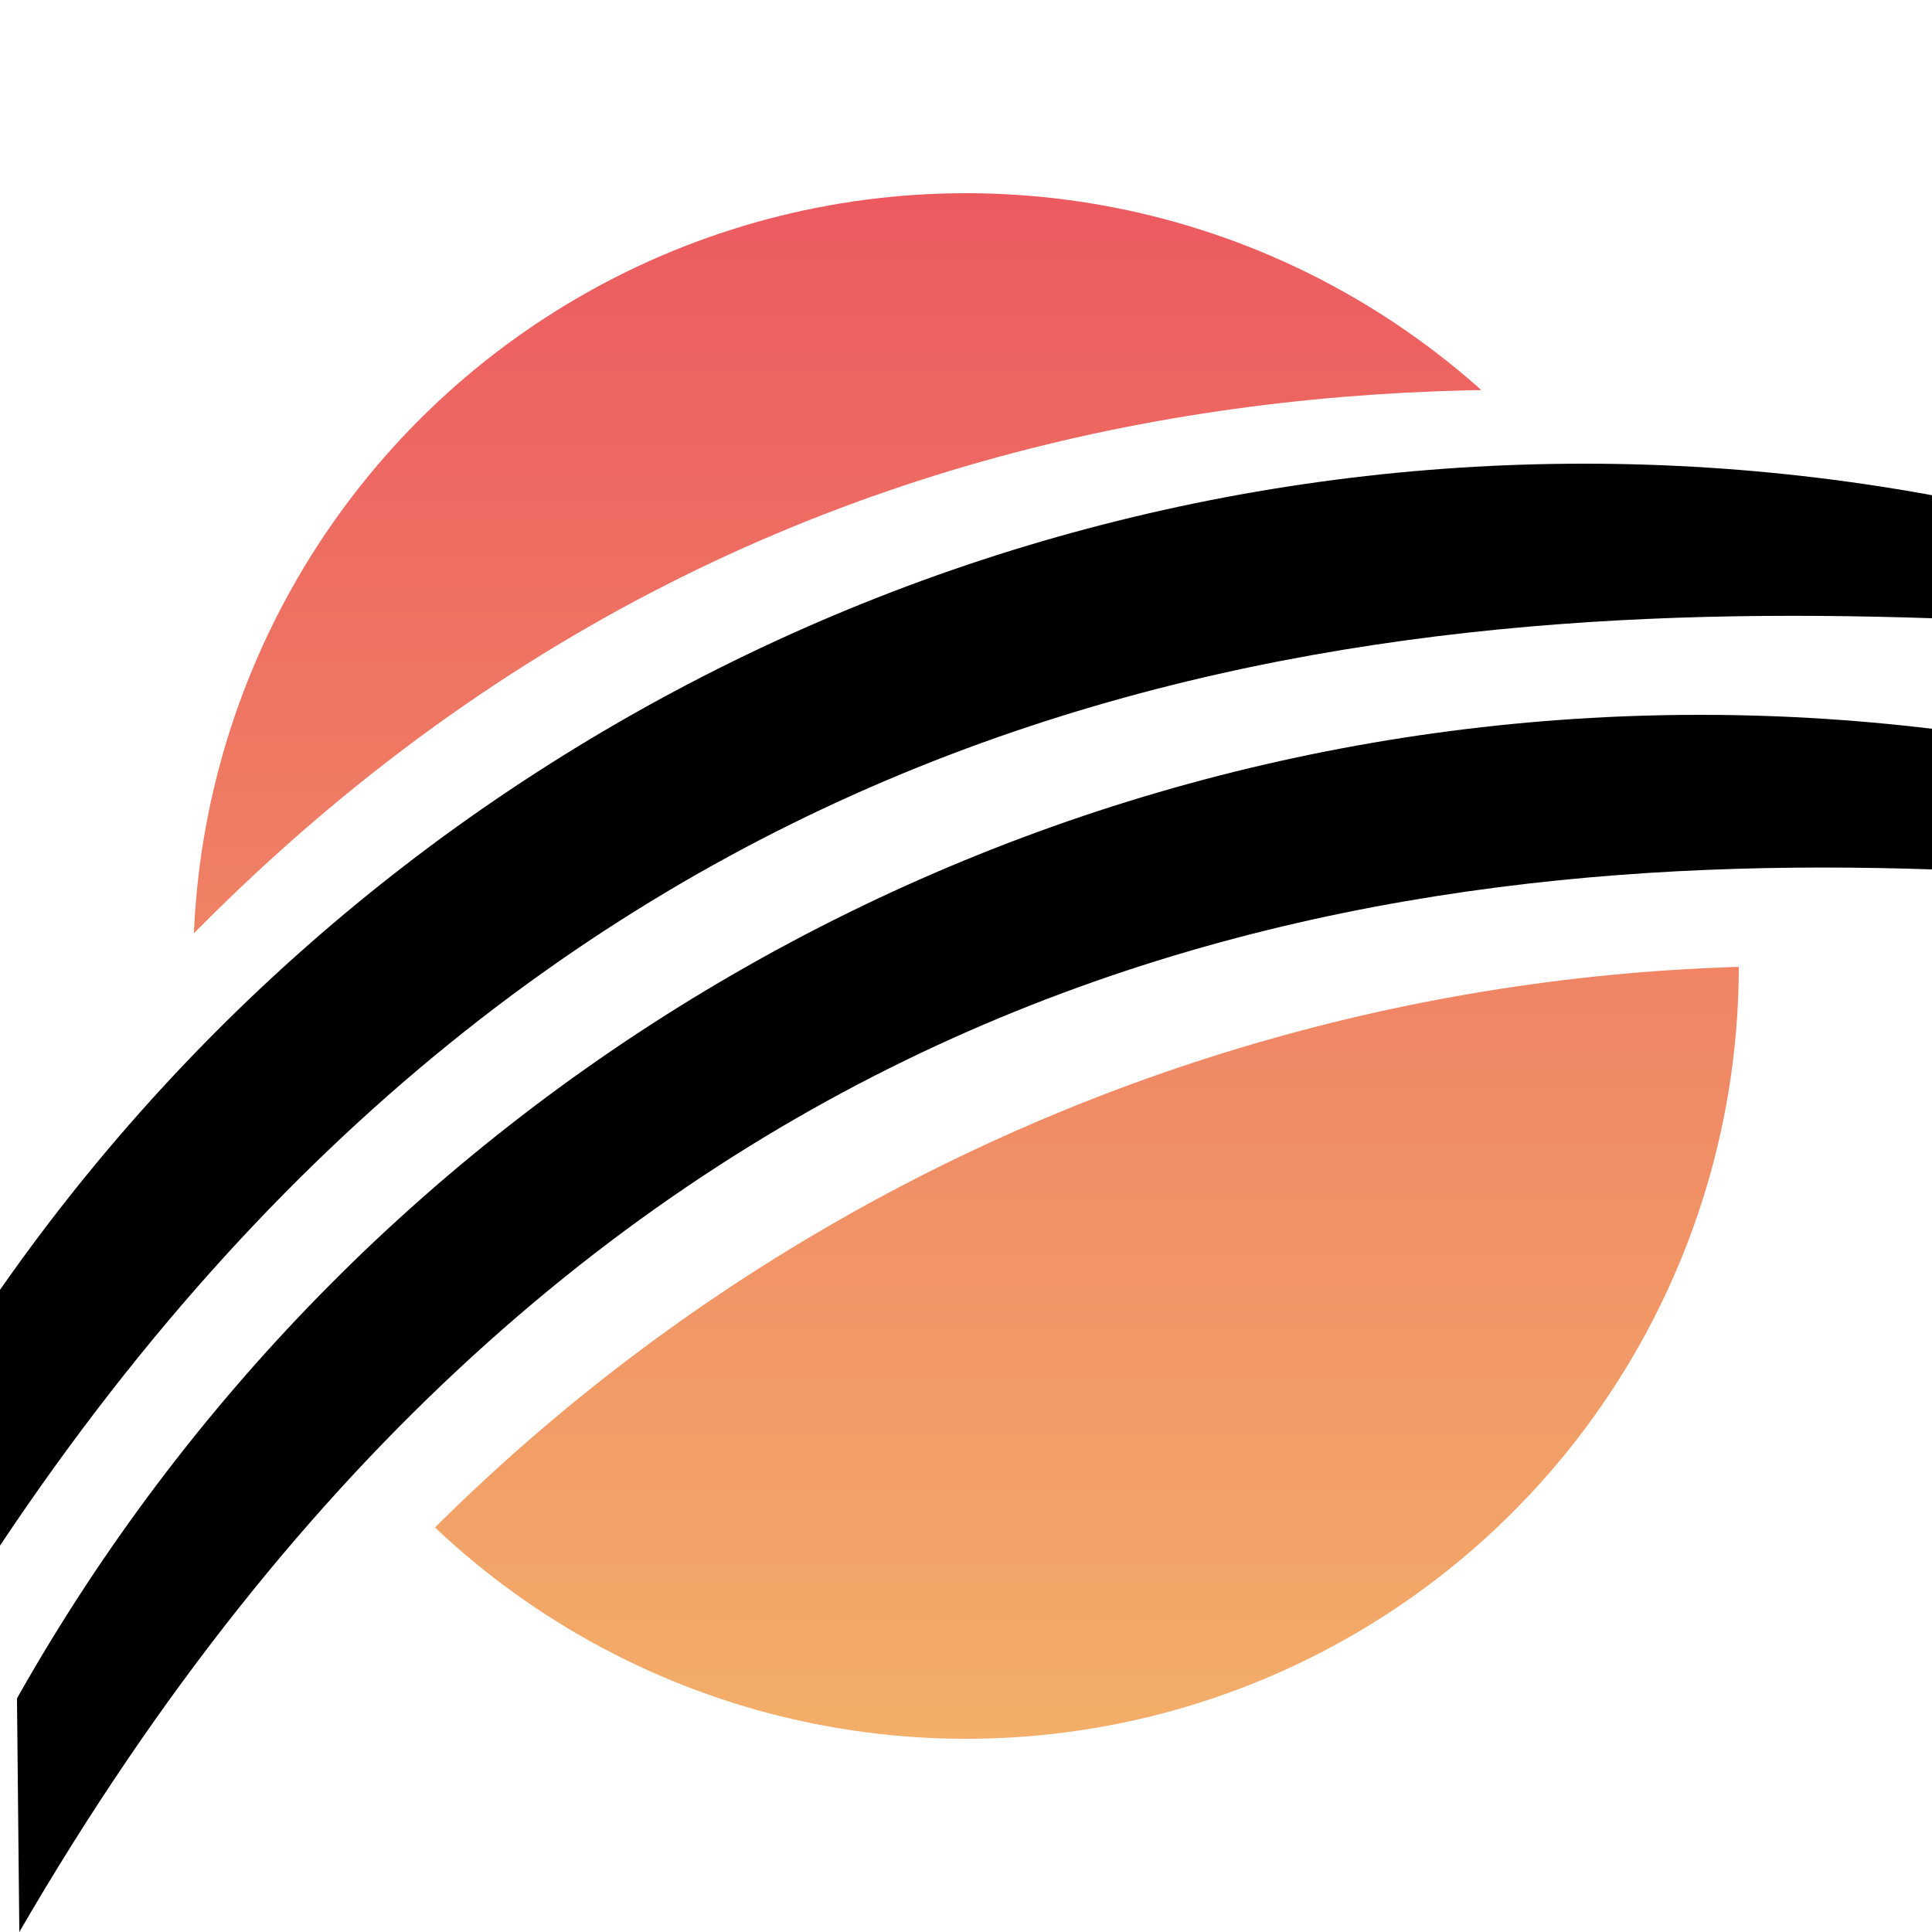 <svg xmlns="http://www.w3.org/2000/svg" xmlns:xlink="http://www.w3.org/1999/xlink" width="500" height="500" viewbox="0 0 500 500">

  <rect width="500" height="500" fill="none"></rect>

  <defs>
    <linearGradient id="sun_grad" x1="0%" y1="0%" x2="0%" y2="100%">
      <stop offset="0%" style="stop-color:#EC5A60;stop-opacity:1" />
      <stop offset="100%" style="stop-color:#F3AE69;stop-opacity:1" />
    </linearGradient>
    <g id="sun">
      <circle r="200" cx="250" cy="250" fill="url(#sun_grad)"/>
    </g>
    <clipPath id="cp1">
      <path d="M0 300 C

           150 100
           350 85

           500 110 L
           500 0 L

           0 0 Z"/>
    </clipPath>
    <clipPath id="cp2">
      <circle r="500" cx="410" cy="620" clip-path="url(#cp2_s)"/>
    </clipPath>
    <clipPath id="cp2_s">
      <path d="M0 400 C 150 175 350 155 500 160 L 500 0 L 0 0 Z"/>
    </clipPath>
    <clipPath id="cp3">
      <circle r="500" cx="440" cy="685"  clip-path="url(#cp3_s)"/>
    </clipPath>
    <clipPath id="cp3_s">
      <path d="M5 500 C 150 250 350 220 500 225 L 500 0 L 0 0 Z"/>
    </clipPath>
    <clipPath id="cp4">
      <circle r="500" cx="465" cy="750"/>
    </clipPath>
  </defs>

  <use href="#sun" xlink:href="#sun" clip-path="url(#cp1)"/>
  <use href="#sun" xlink:href="#sun" clip-path="url(#cp2)"/>
  <use href="#sun" xlink:href="#sun" clip-path="url(#cp3)"/>
  <use href="#sun" xlink:href="#sun" clip-path="url(#cp4)"/>

</svg>
